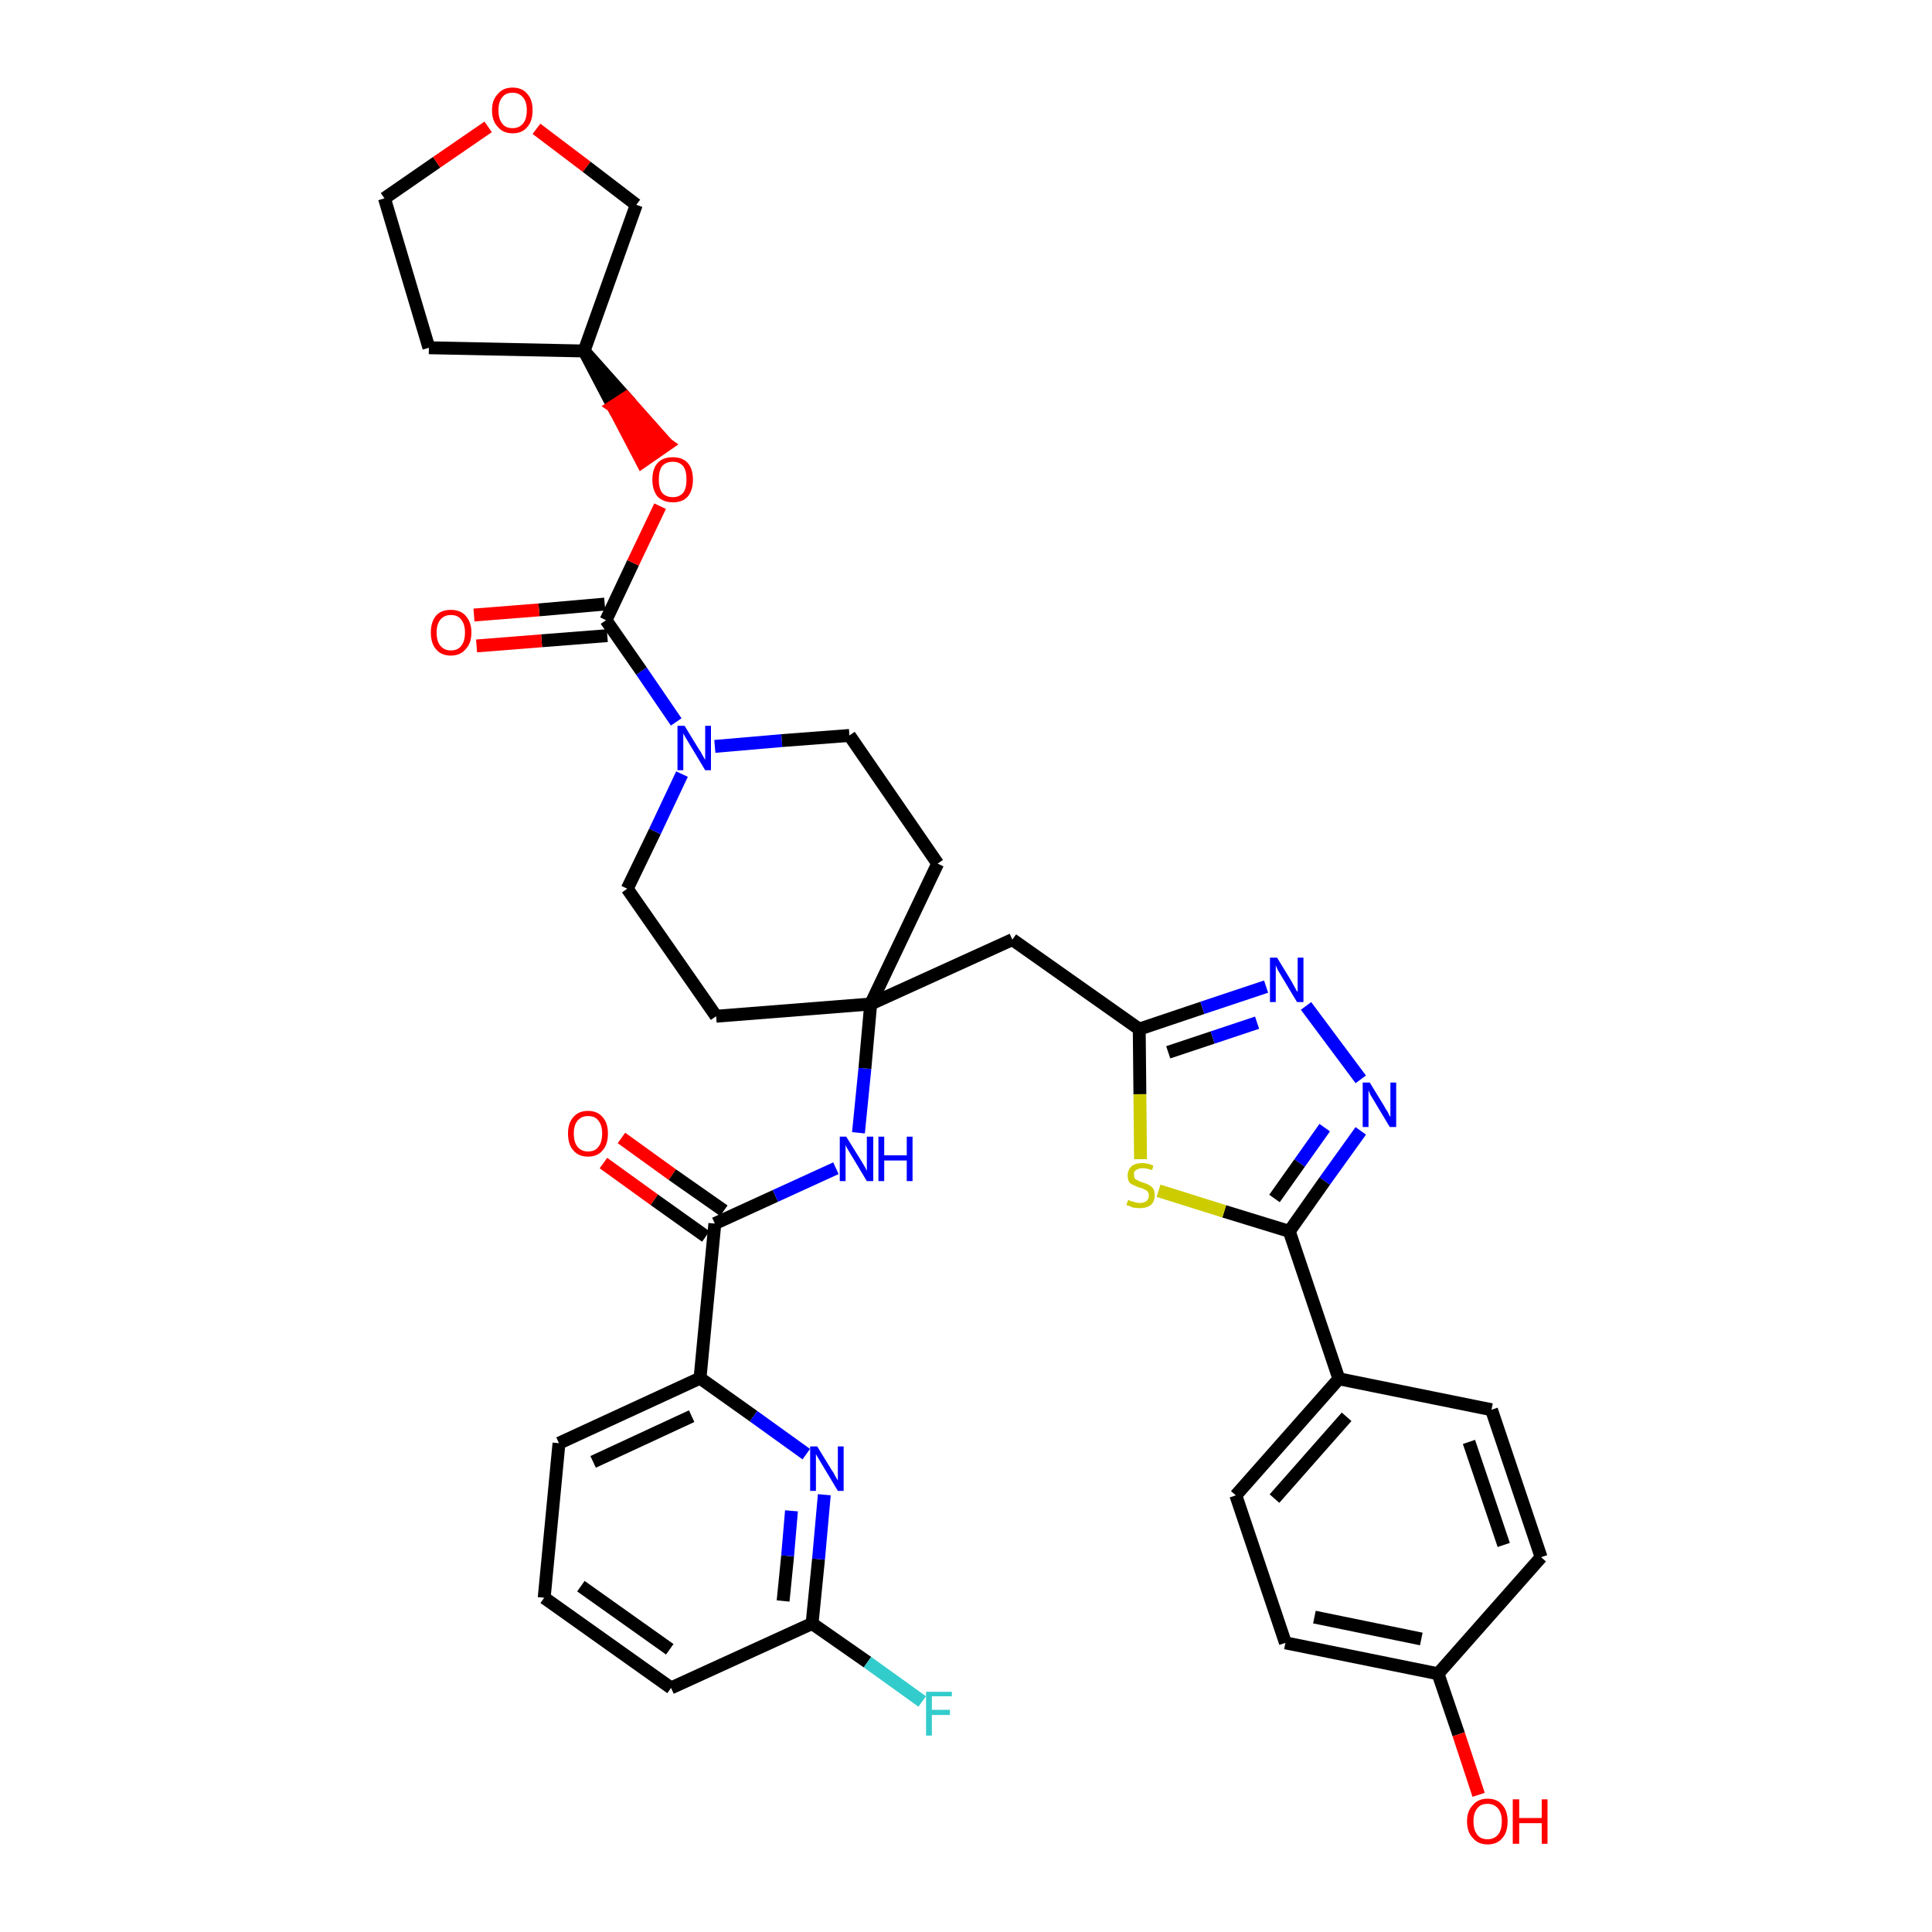 <?xml version='1.0' encoding='iso-8859-1'?>
<svg version='1.1' baseProfile='full'
              xmlns='http://www.w3.org/2000/svg'
                      xmlns:rdkit='http://www.rdkit.org/xml'
                      xmlns:xlink='http://www.w3.org/1999/xlink'
                  xml:space='preserve'
width='300px' height='300px' viewBox='0 0 300 300'>
<!-- END OF HEADER -->
<path class='bond-0 atom-0 atom-1' d='M 93.7,180.6 L 101.6,186.3' style='fill:none;fill-rule:evenodd;stroke:#FF0000;stroke-width:2.0px;stroke-linecap:butt;stroke-linejoin:miter;stroke-opacity:1' />
<path class='bond-0 atom-0 atom-1' d='M 101.6,186.3 L 109.6,192.0' style='fill:none;fill-rule:evenodd;stroke:#000000;stroke-width:2.0px;stroke-linecap:butt;stroke-linejoin:miter;stroke-opacity:1' />
<path class='bond-0 atom-0 atom-1' d='M 96.5,176.7 L 104.4,182.4' style='fill:none;fill-rule:evenodd;stroke:#FF0000;stroke-width:2.0px;stroke-linecap:butt;stroke-linejoin:miter;stroke-opacity:1' />
<path class='bond-0 atom-0 atom-1' d='M 104.4,182.4 L 112.4,188.0' style='fill:none;fill-rule:evenodd;stroke:#000000;stroke-width:2.0px;stroke-linecap:butt;stroke-linejoin:miter;stroke-opacity:1' />
<path class='bond-1 atom-1 atom-2' d='M 111.0,190.0 L 120.4,185.7' style='fill:none;fill-rule:evenodd;stroke:#000000;stroke-width:2.0px;stroke-linecap:butt;stroke-linejoin:miter;stroke-opacity:1' />
<path class='bond-1 atom-1 atom-2' d='M 120.4,185.7 L 129.8,181.4' style='fill:none;fill-rule:evenodd;stroke:#0000FF;stroke-width:2.0px;stroke-linecap:butt;stroke-linejoin:miter;stroke-opacity:1' />
<path class='bond-29 atom-1 atom-30' d='M 111.0,190.0 L 108.7,214.0' style='fill:none;fill-rule:evenodd;stroke:#000000;stroke-width:2.0px;stroke-linecap:butt;stroke-linejoin:miter;stroke-opacity:1' />
<path class='bond-2 atom-2 atom-3' d='M 133.3,175.9 L 134.3,165.9' style='fill:none;fill-rule:evenodd;stroke:#0000FF;stroke-width:2.0px;stroke-linecap:butt;stroke-linejoin:miter;stroke-opacity:1' />
<path class='bond-2 atom-2 atom-3' d='M 134.3,165.9 L 135.2,155.9' style='fill:none;fill-rule:evenodd;stroke:#000000;stroke-width:2.0px;stroke-linecap:butt;stroke-linejoin:miter;stroke-opacity:1' />
<path class='bond-3 atom-3 atom-4' d='M 135.2,155.9 L 157.2,145.9' style='fill:none;fill-rule:evenodd;stroke:#000000;stroke-width:2.0px;stroke-linecap:butt;stroke-linejoin:miter;stroke-opacity:1' />
<path class='bond-16 atom-3 atom-17' d='M 135.2,155.9 L 111.2,157.8' style='fill:none;fill-rule:evenodd;stroke:#000000;stroke-width:2.0px;stroke-linecap:butt;stroke-linejoin:miter;stroke-opacity:1' />
<path class='bond-36 atom-29 atom-3' d='M 145.6,134.1 L 135.2,155.9' style='fill:none;fill-rule:evenodd;stroke:#000000;stroke-width:2.0px;stroke-linecap:butt;stroke-linejoin:miter;stroke-opacity:1' />
<path class='bond-4 atom-4 atom-5' d='M 157.2,145.9 L 176.9,159.8' style='fill:none;fill-rule:evenodd;stroke:#000000;stroke-width:2.0px;stroke-linecap:butt;stroke-linejoin:miter;stroke-opacity:1' />
<path class='bond-5 atom-5 atom-6' d='M 176.9,159.8 L 186.7,156.5' style='fill:none;fill-rule:evenodd;stroke:#000000;stroke-width:2.0px;stroke-linecap:butt;stroke-linejoin:miter;stroke-opacity:1' />
<path class='bond-5 atom-5 atom-6' d='M 186.7,156.5 L 196.6,153.2' style='fill:none;fill-rule:evenodd;stroke:#0000FF;stroke-width:2.0px;stroke-linecap:butt;stroke-linejoin:miter;stroke-opacity:1' />
<path class='bond-5 atom-5 atom-6' d='M 181.4,163.4 L 188.3,161.1' style='fill:none;fill-rule:evenodd;stroke:#000000;stroke-width:2.0px;stroke-linecap:butt;stroke-linejoin:miter;stroke-opacity:1' />
<path class='bond-5 atom-5 atom-6' d='M 188.3,161.1 L 195.2,158.8' style='fill:none;fill-rule:evenodd;stroke:#0000FF;stroke-width:2.0px;stroke-linecap:butt;stroke-linejoin:miter;stroke-opacity:1' />
<path class='bond-38 atom-16 atom-5' d='M 177.1,180.0 L 177.0,169.9' style='fill:none;fill-rule:evenodd;stroke:#CCCC00;stroke-width:2.0px;stroke-linecap:butt;stroke-linejoin:miter;stroke-opacity:1' />
<path class='bond-38 atom-16 atom-5' d='M 177.0,169.9 L 176.9,159.8' style='fill:none;fill-rule:evenodd;stroke:#000000;stroke-width:2.0px;stroke-linecap:butt;stroke-linejoin:miter;stroke-opacity:1' />
<path class='bond-6 atom-6 atom-7' d='M 202.8,156.2 L 211.3,167.6' style='fill:none;fill-rule:evenodd;stroke:#0000FF;stroke-width:2.0px;stroke-linecap:butt;stroke-linejoin:miter;stroke-opacity:1' />
<path class='bond-7 atom-7 atom-8' d='M 211.3,175.6 L 205.7,183.4' style='fill:none;fill-rule:evenodd;stroke:#0000FF;stroke-width:2.0px;stroke-linecap:butt;stroke-linejoin:miter;stroke-opacity:1' />
<path class='bond-7 atom-7 atom-8' d='M 205.7,183.4 L 200.2,191.2' style='fill:none;fill-rule:evenodd;stroke:#000000;stroke-width:2.0px;stroke-linecap:butt;stroke-linejoin:miter;stroke-opacity:1' />
<path class='bond-7 atom-7 atom-8' d='M 205.7,175.1 L 201.8,180.6' style='fill:none;fill-rule:evenodd;stroke:#0000FF;stroke-width:2.0px;stroke-linecap:butt;stroke-linejoin:miter;stroke-opacity:1' />
<path class='bond-7 atom-7 atom-8' d='M 201.8,180.6 L 197.9,186.1' style='fill:none;fill-rule:evenodd;stroke:#000000;stroke-width:2.0px;stroke-linecap:butt;stroke-linejoin:miter;stroke-opacity:1' />
<path class='bond-8 atom-8 atom-9' d='M 200.2,191.2 L 207.9,214.1' style='fill:none;fill-rule:evenodd;stroke:#000000;stroke-width:2.0px;stroke-linecap:butt;stroke-linejoin:miter;stroke-opacity:1' />
<path class='bond-15 atom-8 atom-16' d='M 200.2,191.2 L 190.1,188.1' style='fill:none;fill-rule:evenodd;stroke:#000000;stroke-width:2.0px;stroke-linecap:butt;stroke-linejoin:miter;stroke-opacity:1' />
<path class='bond-15 atom-8 atom-16' d='M 190.1,188.1 L 179.9,184.9' style='fill:none;fill-rule:evenodd;stroke:#CCCC00;stroke-width:2.0px;stroke-linecap:butt;stroke-linejoin:miter;stroke-opacity:1' />
<path class='bond-9 atom-9 atom-10' d='M 207.9,214.1 L 191.9,232.2' style='fill:none;fill-rule:evenodd;stroke:#000000;stroke-width:2.0px;stroke-linecap:butt;stroke-linejoin:miter;stroke-opacity:1' />
<path class='bond-9 atom-9 atom-10' d='M 209.1,220.0 L 197.9,232.7' style='fill:none;fill-rule:evenodd;stroke:#000000;stroke-width:2.0px;stroke-linecap:butt;stroke-linejoin:miter;stroke-opacity:1' />
<path class='bond-40 atom-15 atom-9' d='M 231.6,218.9 L 207.9,214.1' style='fill:none;fill-rule:evenodd;stroke:#000000;stroke-width:2.0px;stroke-linecap:butt;stroke-linejoin:miter;stroke-opacity:1' />
<path class='bond-10 atom-10 atom-11' d='M 191.9,232.2 L 199.6,255.1' style='fill:none;fill-rule:evenodd;stroke:#000000;stroke-width:2.0px;stroke-linecap:butt;stroke-linejoin:miter;stroke-opacity:1' />
<path class='bond-11 atom-11 atom-12' d='M 199.6,255.1 L 223.3,259.9' style='fill:none;fill-rule:evenodd;stroke:#000000;stroke-width:2.0px;stroke-linecap:butt;stroke-linejoin:miter;stroke-opacity:1' />
<path class='bond-11 atom-11 atom-12' d='M 204.1,251.1 L 220.7,254.5' style='fill:none;fill-rule:evenodd;stroke:#000000;stroke-width:2.0px;stroke-linecap:butt;stroke-linejoin:miter;stroke-opacity:1' />
<path class='bond-12 atom-12 atom-13' d='M 223.3,259.9 L 226.5,269.3' style='fill:none;fill-rule:evenodd;stroke:#000000;stroke-width:2.0px;stroke-linecap:butt;stroke-linejoin:miter;stroke-opacity:1' />
<path class='bond-12 atom-12 atom-13' d='M 226.5,269.3 L 229.6,278.7' style='fill:none;fill-rule:evenodd;stroke:#FF0000;stroke-width:2.0px;stroke-linecap:butt;stroke-linejoin:miter;stroke-opacity:1' />
<path class='bond-13 atom-12 atom-14' d='M 223.3,259.9 L 239.3,241.8' style='fill:none;fill-rule:evenodd;stroke:#000000;stroke-width:2.0px;stroke-linecap:butt;stroke-linejoin:miter;stroke-opacity:1' />
<path class='bond-14 atom-14 atom-15' d='M 239.3,241.8 L 231.6,218.9' style='fill:none;fill-rule:evenodd;stroke:#000000;stroke-width:2.0px;stroke-linecap:butt;stroke-linejoin:miter;stroke-opacity:1' />
<path class='bond-14 atom-14 atom-15' d='M 233.5,239.9 L 228.1,223.9' style='fill:none;fill-rule:evenodd;stroke:#000000;stroke-width:2.0px;stroke-linecap:butt;stroke-linejoin:miter;stroke-opacity:1' />
<path class='bond-17 atom-17 atom-18' d='M 111.2,157.8 L 97.4,138.0' style='fill:none;fill-rule:evenodd;stroke:#000000;stroke-width:2.0px;stroke-linecap:butt;stroke-linejoin:miter;stroke-opacity:1' />
<path class='bond-18 atom-18 atom-19' d='M 97.4,138.0 L 101.7,129.1' style='fill:none;fill-rule:evenodd;stroke:#000000;stroke-width:2.0px;stroke-linecap:butt;stroke-linejoin:miter;stroke-opacity:1' />
<path class='bond-18 atom-18 atom-19' d='M 101.7,129.1 L 105.9,120.2' style='fill:none;fill-rule:evenodd;stroke:#0000FF;stroke-width:2.0px;stroke-linecap:butt;stroke-linejoin:miter;stroke-opacity:1' />
<path class='bond-19 atom-19 atom-20' d='M 105.0,112.1 L 99.6,104.2' style='fill:none;fill-rule:evenodd;stroke:#0000FF;stroke-width:2.0px;stroke-linecap:butt;stroke-linejoin:miter;stroke-opacity:1' />
<path class='bond-19 atom-19 atom-20' d='M 99.6,104.2 L 94.1,96.3' style='fill:none;fill-rule:evenodd;stroke:#000000;stroke-width:2.0px;stroke-linecap:butt;stroke-linejoin:miter;stroke-opacity:1' />
<path class='bond-27 atom-19 atom-28' d='M 111.0,115.9 L 121.4,115.0' style='fill:none;fill-rule:evenodd;stroke:#0000FF;stroke-width:2.0px;stroke-linecap:butt;stroke-linejoin:miter;stroke-opacity:1' />
<path class='bond-27 atom-19 atom-28' d='M 121.4,115.0 L 131.9,114.2' style='fill:none;fill-rule:evenodd;stroke:#000000;stroke-width:2.0px;stroke-linecap:butt;stroke-linejoin:miter;stroke-opacity:1' />
<path class='bond-20 atom-20 atom-21' d='M 93.9,93.8 L 83.7,94.7' style='fill:none;fill-rule:evenodd;stroke:#000000;stroke-width:2.0px;stroke-linecap:butt;stroke-linejoin:miter;stroke-opacity:1' />
<path class='bond-20 atom-20 atom-21' d='M 83.7,94.7 L 73.6,95.5' style='fill:none;fill-rule:evenodd;stroke:#FF0000;stroke-width:2.0px;stroke-linecap:butt;stroke-linejoin:miter;stroke-opacity:1' />
<path class='bond-20 atom-20 atom-21' d='M 94.3,98.7 L 84.1,99.5' style='fill:none;fill-rule:evenodd;stroke:#000000;stroke-width:2.0px;stroke-linecap:butt;stroke-linejoin:miter;stroke-opacity:1' />
<path class='bond-20 atom-20 atom-21' d='M 84.1,99.5 L 74.0,100.3' style='fill:none;fill-rule:evenodd;stroke:#FF0000;stroke-width:2.0px;stroke-linecap:butt;stroke-linejoin:miter;stroke-opacity:1' />
<path class='bond-21 atom-20 atom-22' d='M 94.1,96.3 L 98.3,87.4' style='fill:none;fill-rule:evenodd;stroke:#000000;stroke-width:2.0px;stroke-linecap:butt;stroke-linejoin:miter;stroke-opacity:1' />
<path class='bond-21 atom-20 atom-22' d='M 98.3,87.4 L 102.5,78.6' style='fill:none;fill-rule:evenodd;stroke:#FF0000;stroke-width:2.0px;stroke-linecap:butt;stroke-linejoin:miter;stroke-opacity:1' />
<path class='bond-22 atom-23 atom-22' d='M 90.7,54.5 L 95.2,63.1 L 97.2,61.8 Z' style='fill:#000000;fill-rule:evenodd;fill-opacity:1;stroke:#000000;stroke-width:2.0px;stroke-linecap:butt;stroke-linejoin:miter;stroke-opacity:1;' />
<path class='bond-22 atom-23 atom-22' d='M 95.2,63.1 L 103.6,69.0 L 99.7,71.7 Z' style='fill:#FF0000;fill-rule:evenodd;fill-opacity:1;stroke:#FF0000;stroke-width:2.0px;stroke-linecap:butt;stroke-linejoin:miter;stroke-opacity:1;' />
<path class='bond-22 atom-23 atom-22' d='M 95.2,63.1 L 97.2,61.8 L 103.6,69.0 Z' style='fill:#FF0000;fill-rule:evenodd;fill-opacity:1;stroke:#FF0000;stroke-width:2.0px;stroke-linecap:butt;stroke-linejoin:miter;stroke-opacity:1;' />
<path class='bond-23 atom-23 atom-24' d='M 90.7,54.5 L 66.6,54.0' style='fill:none;fill-rule:evenodd;stroke:#000000;stroke-width:2.0px;stroke-linecap:butt;stroke-linejoin:miter;stroke-opacity:1' />
<path class='bond-39 atom-27 atom-23' d='M 98.8,31.8 L 90.7,54.5' style='fill:none;fill-rule:evenodd;stroke:#000000;stroke-width:2.0px;stroke-linecap:butt;stroke-linejoin:miter;stroke-opacity:1' />
<path class='bond-24 atom-24 atom-25' d='M 66.6,54.0 L 59.7,30.8' style='fill:none;fill-rule:evenodd;stroke:#000000;stroke-width:2.0px;stroke-linecap:butt;stroke-linejoin:miter;stroke-opacity:1' />
<path class='bond-25 atom-25 atom-26' d='M 59.7,30.8 L 67.8,25.2' style='fill:none;fill-rule:evenodd;stroke:#000000;stroke-width:2.0px;stroke-linecap:butt;stroke-linejoin:miter;stroke-opacity:1' />
<path class='bond-25 atom-25 atom-26' d='M 67.8,25.2 L 75.8,19.7' style='fill:none;fill-rule:evenodd;stroke:#FF0000;stroke-width:2.0px;stroke-linecap:butt;stroke-linejoin:miter;stroke-opacity:1' />
<path class='bond-26 atom-26 atom-27' d='M 83.3,20.0 L 91.1,25.9' style='fill:none;fill-rule:evenodd;stroke:#FF0000;stroke-width:2.0px;stroke-linecap:butt;stroke-linejoin:miter;stroke-opacity:1' />
<path class='bond-26 atom-26 atom-27' d='M 91.1,25.9 L 98.8,31.8' style='fill:none;fill-rule:evenodd;stroke:#000000;stroke-width:2.0px;stroke-linecap:butt;stroke-linejoin:miter;stroke-opacity:1' />
<path class='bond-28 atom-28 atom-29' d='M 131.9,114.2 L 145.6,134.1' style='fill:none;fill-rule:evenodd;stroke:#000000;stroke-width:2.0px;stroke-linecap:butt;stroke-linejoin:miter;stroke-opacity:1' />
<path class='bond-30 atom-30 atom-31' d='M 108.7,214.0 L 86.8,224.1' style='fill:none;fill-rule:evenodd;stroke:#000000;stroke-width:2.0px;stroke-linecap:butt;stroke-linejoin:miter;stroke-opacity:1' />
<path class='bond-30 atom-30 atom-31' d='M 107.4,219.9 L 92.1,227.0' style='fill:none;fill-rule:evenodd;stroke:#000000;stroke-width:2.0px;stroke-linecap:butt;stroke-linejoin:miter;stroke-opacity:1' />
<path class='bond-37 atom-36 atom-30' d='M 125.2,225.8 L 117.0,219.9' style='fill:none;fill-rule:evenodd;stroke:#0000FF;stroke-width:2.0px;stroke-linecap:butt;stroke-linejoin:miter;stroke-opacity:1' />
<path class='bond-37 atom-36 atom-30' d='M 117.0,219.9 L 108.7,214.0' style='fill:none;fill-rule:evenodd;stroke:#000000;stroke-width:2.0px;stroke-linecap:butt;stroke-linejoin:miter;stroke-opacity:1' />
<path class='bond-31 atom-31 atom-32' d='M 86.8,224.1 L 84.5,248.1' style='fill:none;fill-rule:evenodd;stroke:#000000;stroke-width:2.0px;stroke-linecap:butt;stroke-linejoin:miter;stroke-opacity:1' />
<path class='bond-32 atom-32 atom-33' d='M 84.5,248.1 L 104.2,262.1' style='fill:none;fill-rule:evenodd;stroke:#000000;stroke-width:2.0px;stroke-linecap:butt;stroke-linejoin:miter;stroke-opacity:1' />
<path class='bond-32 atom-32 atom-33' d='M 90.2,246.3 L 104.0,256.1' style='fill:none;fill-rule:evenodd;stroke:#000000;stroke-width:2.0px;stroke-linecap:butt;stroke-linejoin:miter;stroke-opacity:1' />
<path class='bond-33 atom-33 atom-34' d='M 104.2,262.1 L 126.1,252.1' style='fill:none;fill-rule:evenodd;stroke:#000000;stroke-width:2.0px;stroke-linecap:butt;stroke-linejoin:miter;stroke-opacity:1' />
<path class='bond-34 atom-34 atom-35' d='M 126.1,252.1 L 134.7,258.1' style='fill:none;fill-rule:evenodd;stroke:#000000;stroke-width:2.0px;stroke-linecap:butt;stroke-linejoin:miter;stroke-opacity:1' />
<path class='bond-34 atom-34 atom-35' d='M 134.7,258.1 L 143.2,264.2' style='fill:none;fill-rule:evenodd;stroke:#33CCCC;stroke-width:2.0px;stroke-linecap:butt;stroke-linejoin:miter;stroke-opacity:1' />
<path class='bond-35 atom-34 atom-36' d='M 126.1,252.1 L 127.1,242.1' style='fill:none;fill-rule:evenodd;stroke:#000000;stroke-width:2.0px;stroke-linecap:butt;stroke-linejoin:miter;stroke-opacity:1' />
<path class='bond-35 atom-34 atom-36' d='M 127.1,242.1 L 128.0,232.1' style='fill:none;fill-rule:evenodd;stroke:#0000FF;stroke-width:2.0px;stroke-linecap:butt;stroke-linejoin:miter;stroke-opacity:1' />
<path class='bond-35 atom-34 atom-36' d='M 121.6,248.6 L 122.3,241.6' style='fill:none;fill-rule:evenodd;stroke:#000000;stroke-width:2.0px;stroke-linecap:butt;stroke-linejoin:miter;stroke-opacity:1' />
<path class='bond-35 atom-34 atom-36' d='M 122.3,241.6 L 122.9,234.6' style='fill:none;fill-rule:evenodd;stroke:#0000FF;stroke-width:2.0px;stroke-linecap:butt;stroke-linejoin:miter;stroke-opacity:1' />
<path  class='atom-0' d='M 88.2 176.0
Q 88.2 174.4, 89.0 173.5
Q 89.8 172.5, 91.3 172.5
Q 92.8 172.5, 93.6 173.5
Q 94.4 174.4, 94.4 176.0
Q 94.4 177.7, 93.6 178.6
Q 92.8 179.6, 91.3 179.6
Q 89.8 179.6, 89.0 178.6
Q 88.2 177.7, 88.2 176.0
M 91.3 178.8
Q 92.4 178.8, 92.9 178.1
Q 93.5 177.4, 93.5 176.0
Q 93.5 174.7, 92.9 174.0
Q 92.4 173.3, 91.3 173.3
Q 90.3 173.3, 89.7 174.0
Q 89.1 174.7, 89.1 176.0
Q 89.1 177.4, 89.7 178.1
Q 90.3 178.8, 91.3 178.8
' fill='#FF0000'/>
<path  class='atom-2' d='M 131.4 176.5
L 133.7 180.2
Q 133.9 180.5, 134.3 181.2
Q 134.6 181.8, 134.6 181.8
L 134.6 176.5
L 135.6 176.5
L 135.6 183.4
L 134.6 183.4
L 132.2 179.4
Q 131.9 178.9, 131.6 178.4
Q 131.3 177.9, 131.3 177.7
L 131.3 183.4
L 130.4 183.4
L 130.4 176.5
L 131.4 176.5
' fill='#0000FF'/>
<path  class='atom-2' d='M 136.4 176.5
L 137.3 176.5
L 137.3 179.4
L 140.8 179.4
L 140.8 176.5
L 141.7 176.5
L 141.7 183.4
L 140.8 183.4
L 140.8 180.2
L 137.3 180.2
L 137.3 183.4
L 136.4 183.4
L 136.4 176.5
' fill='#0000FF'/>
<path  class='atom-6' d='M 198.3 148.7
L 200.5 152.3
Q 200.7 152.7, 201.1 153.4
Q 201.4 154.0, 201.5 154.0
L 201.5 148.7
L 202.4 148.7
L 202.4 155.6
L 201.4 155.6
L 199.0 151.6
Q 198.7 151.1, 198.4 150.6
Q 198.2 150.1, 198.1 149.9
L 198.1 155.6
L 197.2 155.6
L 197.2 148.7
L 198.3 148.7
' fill='#0000FF'/>
<path  class='atom-7' d='M 212.7 168.1
L 214.9 171.7
Q 215.1 172.1, 215.5 172.7
Q 215.8 173.4, 215.9 173.4
L 215.9 168.1
L 216.8 168.1
L 216.8 175.0
L 215.8 175.0
L 213.4 171.0
Q 213.1 170.5, 212.8 170.0
Q 212.6 169.5, 212.5 169.3
L 212.5 175.0
L 211.6 175.0
L 211.6 168.1
L 212.7 168.1
' fill='#0000FF'/>
<path  class='atom-13' d='M 227.8 282.8
Q 227.8 281.2, 228.7 280.3
Q 229.5 279.3, 231.0 279.3
Q 232.5 279.3, 233.3 280.3
Q 234.1 281.2, 234.1 282.8
Q 234.1 284.5, 233.3 285.4
Q 232.5 286.4, 231.0 286.4
Q 229.5 286.4, 228.7 285.4
Q 227.8 284.5, 227.8 282.8
M 231.0 285.6
Q 232.0 285.6, 232.6 284.9
Q 233.2 284.2, 233.2 282.8
Q 233.2 281.5, 232.6 280.8
Q 232.0 280.1, 231.0 280.1
Q 229.9 280.1, 229.4 280.8
Q 228.8 281.5, 228.8 282.8
Q 228.8 284.2, 229.4 284.9
Q 229.9 285.6, 231.0 285.6
' fill='#FF0000'/>
<path  class='atom-13' d='M 234.9 279.4
L 235.9 279.4
L 235.9 282.3
L 239.4 282.3
L 239.4 279.4
L 240.3 279.4
L 240.3 286.3
L 239.4 286.3
L 239.4 283.1
L 235.9 283.1
L 235.9 286.3
L 234.9 286.3
L 234.9 279.4
' fill='#FF0000'/>
<path  class='atom-16' d='M 175.2 186.3
Q 175.3 186.4, 175.6 186.5
Q 175.9 186.6, 176.3 186.7
Q 176.6 186.8, 177.0 186.8
Q 177.6 186.8, 178.0 186.5
Q 178.4 186.2, 178.4 185.6
Q 178.4 185.3, 178.2 185.0
Q 178.0 184.8, 177.7 184.7
Q 177.4 184.5, 176.9 184.4
Q 176.3 184.2, 176.0 184.0
Q 175.6 183.9, 175.3 183.5
Q 175.1 183.1, 175.1 182.5
Q 175.1 181.7, 175.7 181.1
Q 176.3 180.6, 177.4 180.6
Q 178.2 180.6, 179.1 181.0
L 178.9 181.7
Q 178.1 181.4, 177.4 181.4
Q 176.8 181.4, 176.4 181.7
Q 176.0 181.9, 176.1 182.4
Q 176.1 182.8, 176.2 183.0
Q 176.4 183.2, 176.7 183.3
Q 177.0 183.5, 177.4 183.6
Q 178.1 183.8, 178.4 184.0
Q 178.8 184.2, 179.1 184.6
Q 179.3 185.0, 179.3 185.6
Q 179.3 186.6, 178.7 187.1
Q 178.1 187.6, 177.0 187.6
Q 176.4 187.6, 175.9 187.5
Q 175.5 187.3, 174.9 187.1
L 175.2 186.3
' fill='#CCCC00'/>
<path  class='atom-19' d='M 106.3 112.7
L 108.5 116.3
Q 108.8 116.7, 109.1 117.3
Q 109.5 118.0, 109.5 118.0
L 109.5 112.7
L 110.4 112.7
L 110.4 119.6
L 109.5 119.6
L 107.1 115.6
Q 106.8 115.1, 106.5 114.6
Q 106.2 114.1, 106.1 113.9
L 106.1 119.6
L 105.2 119.6
L 105.2 112.7
L 106.3 112.7
' fill='#0000FF'/>
<path  class='atom-21' d='M 66.9 98.2
Q 66.9 96.6, 67.7 95.6
Q 68.5 94.7, 70.0 94.7
Q 71.5 94.7, 72.3 95.6
Q 73.2 96.6, 73.2 98.2
Q 73.2 99.9, 72.3 100.8
Q 71.5 101.8, 70.0 101.8
Q 68.5 101.8, 67.7 100.8
Q 66.9 99.9, 66.9 98.2
M 70.0 101.0
Q 71.1 101.0, 71.6 100.3
Q 72.2 99.6, 72.2 98.2
Q 72.2 96.9, 71.6 96.2
Q 71.1 95.5, 70.0 95.5
Q 69.0 95.5, 68.4 96.2
Q 67.8 96.9, 67.8 98.2
Q 67.8 99.6, 68.4 100.3
Q 69.0 101.0, 70.0 101.0
' fill='#FF0000'/>
<path  class='atom-22' d='M 101.3 74.5
Q 101.3 72.8, 102.1 71.9
Q 102.9 71.0, 104.5 71.0
Q 106.0 71.0, 106.8 71.9
Q 107.6 72.8, 107.6 74.5
Q 107.6 76.1, 106.8 77.1
Q 106.0 78.0, 104.5 78.0
Q 103.0 78.0, 102.1 77.1
Q 101.3 76.1, 101.3 74.5
M 104.5 77.2
Q 105.5 77.2, 106.1 76.5
Q 106.6 75.8, 106.6 74.5
Q 106.6 73.1, 106.1 72.4
Q 105.5 71.7, 104.5 71.7
Q 103.4 71.7, 102.8 72.4
Q 102.3 73.1, 102.3 74.5
Q 102.3 75.8, 102.8 76.5
Q 103.4 77.2, 104.5 77.2
' fill='#FF0000'/>
<path  class='atom-26' d='M 76.4 17.1
Q 76.4 15.5, 77.3 14.6
Q 78.1 13.6, 79.6 13.6
Q 81.1 13.6, 81.9 14.6
Q 82.7 15.5, 82.7 17.1
Q 82.7 18.8, 81.9 19.7
Q 81.1 20.7, 79.6 20.7
Q 78.1 20.7, 77.3 19.7
Q 76.4 18.8, 76.4 17.1
M 79.6 19.9
Q 80.6 19.9, 81.2 19.2
Q 81.8 18.5, 81.8 17.1
Q 81.8 15.8, 81.2 15.1
Q 80.6 14.4, 79.6 14.4
Q 78.5 14.4, 78.0 15.1
Q 77.4 15.8, 77.4 17.1
Q 77.4 18.5, 78.0 19.2
Q 78.5 19.9, 79.6 19.9
' fill='#FF0000'/>
<path  class='atom-35' d='M 143.8 262.7
L 147.8 262.7
L 147.8 263.4
L 144.7 263.4
L 144.7 265.5
L 147.5 265.5
L 147.5 266.3
L 144.7 266.3
L 144.7 269.5
L 143.8 269.5
L 143.8 262.7
' fill='#33CCCC'/>
<path  class='atom-36' d='M 126.9 224.6
L 129.1 228.2
Q 129.4 228.6, 129.7 229.2
Q 130.1 229.9, 130.1 229.9
L 130.1 224.6
L 131.0 224.6
L 131.0 231.5
L 130.1 231.5
L 127.7 227.5
Q 127.4 227.0, 127.1 226.5
Q 126.8 226.0, 126.7 225.8
L 126.7 231.5
L 125.8 231.5
L 125.8 224.6
L 126.9 224.6
' fill='#0000FF'/>
</svg>
